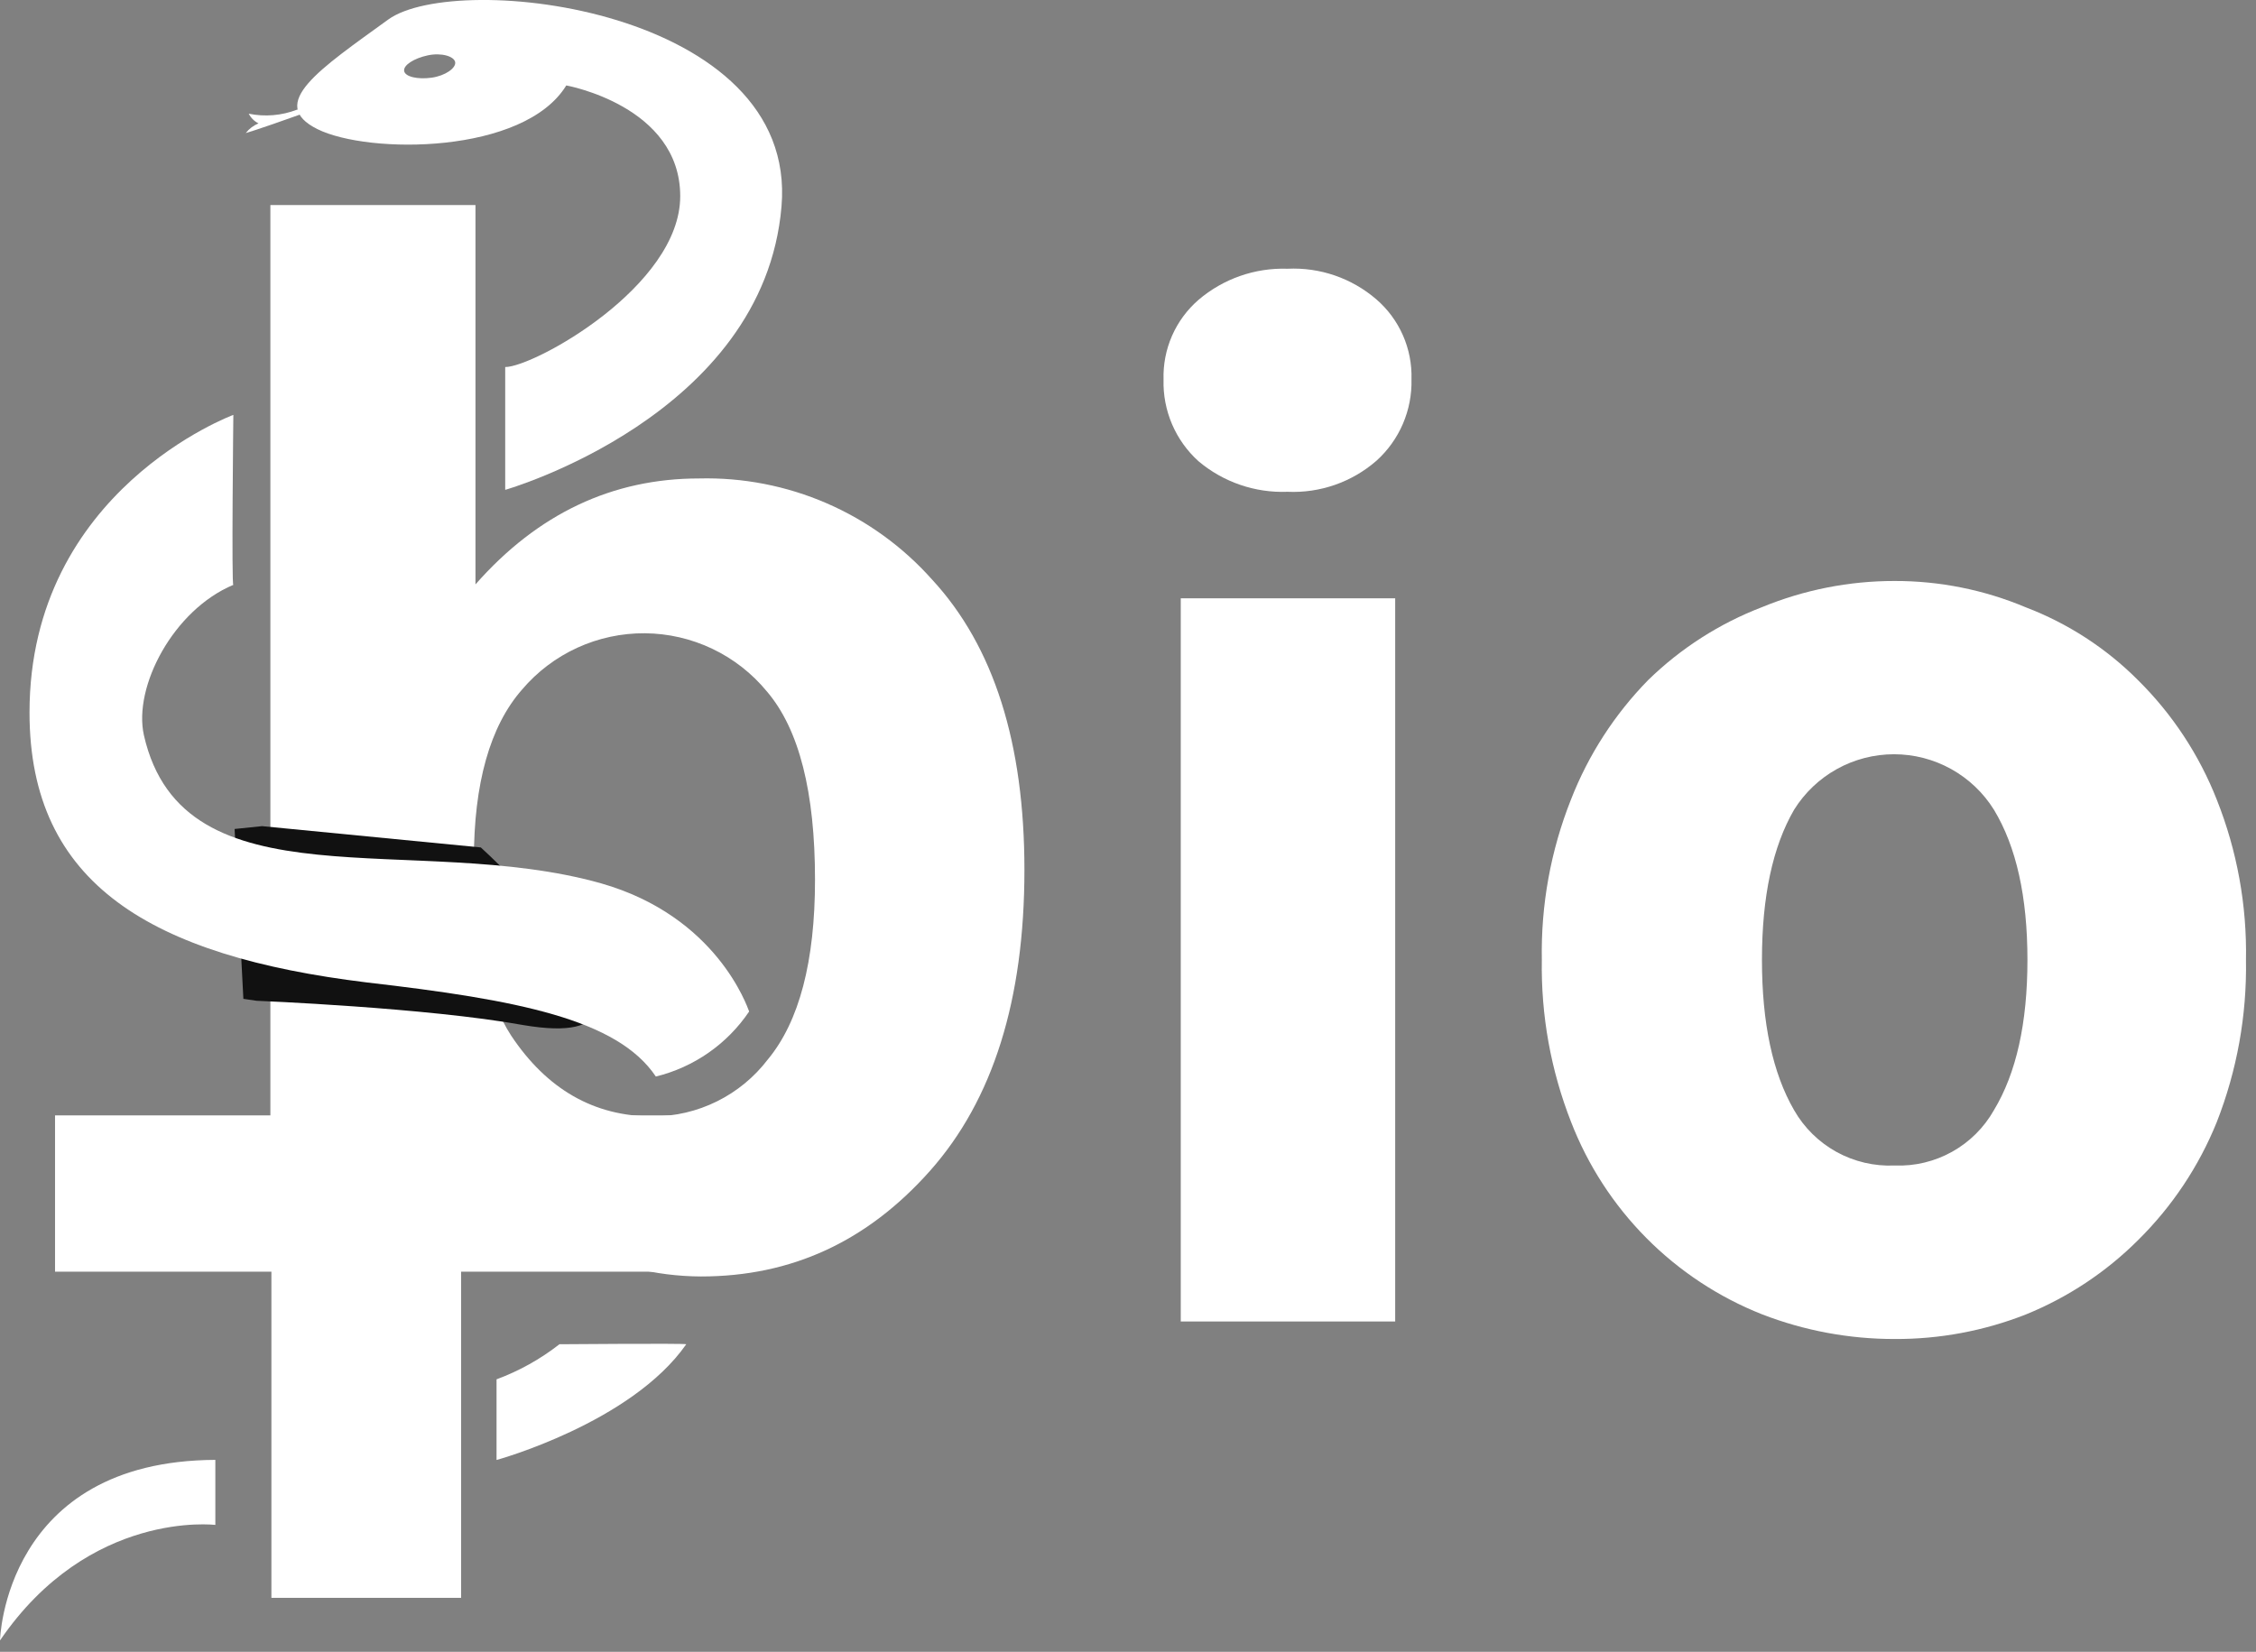 <svg width="198" height="145" viewBox="0 0 198 145" fill="none" xmlns="http://www.w3.org/2000/svg">
<rect x="0" y="0" width="198" height="145" fill="#808080" stroke="none"/>
<g clip-path="url(#clip0)">
<path d="M23.73 110.43V18H41.73V51.3C47.2 45.08 53.76 42 61.35 42C65.198 41.903 69.022 42.646 72.554 44.178C76.086 45.71 79.241 47.994 81.8 50.87C87.24 56.75 89.91 65.27 89.91 76.35C89.91 87.77 87.15 96.55 81.63 102.77C76.11 108.99 69.46 112.05 61.52 112.05C57.519 112.034 53.581 111.042 50.05 109.16C46.161 107.147 42.816 104.224 40.3 100.64V110.43H23.73ZM41.59 75.5C41.59 82.4 42.71 87.6 44.87 90.92C48 95.61 52.12 98 57.3 98C59.253 97.998 61.179 97.546 62.929 96.678C64.679 95.811 66.205 94.553 67.39 93C70.15 89.67 71.53 84.39 71.53 77.23C71.53 69.56 70.15 64.03 67.31 60.7C66.008 59.116 64.375 57.838 62.525 56.955C60.676 56.072 58.654 55.606 56.605 55.589C54.555 55.573 52.527 56.007 50.663 56.861C48.8 57.715 47.146 58.967 45.82 60.53C43 63.74 41.59 68.77 41.59 75.5Z" fill="white"/>
<path d="M40.47 110.43H23.82V140.26H40.47V110.43Z" fill="white"/>
<path d="M63.42 97.91H4.83V111.63H63.42V97.91Z" fill="white"/>
<path d="M0 144C0 144 0.35 128.23 18.9 128.15V133.86C18.9 133.86 7.85 132.5 0 144Z" fill="white"/>
<path d="M43.58 121.08V128.16C43.58 128.16 55.4 124.92 60.23 118C60.14 117.91 49.1 118 49.1 118C47.43 119.305 45.568 120.344 43.58 121.08V121.08Z" fill="white"/>
<path d="M22.52 87.85C22.52 87.85 37.45 88.45 45.91 89.98C62.47 92.8 42.2 74.39 42.2 74.39L23 72.52L20.59 72.77L21.36 87.68L22.52 87.85Z" fill="#111111"/>
<path d="M57.56 94.5C60.905 93.681 63.825 91.645 65.75 88.79C65.58 88.37 62.91 80.44 52.75 77.54C36.44 72.94 16.08 79.76 12.63 64.54C11.68 60.28 15.22 53.54 20.48 51.34C20.31 51.51 20.48 36.42 20.48 36.42C20.48 36.42 2.59 43 2.59 62.55C2.59 77.63 13.29 83.93 32.19 86.24C45.47 87.77 54.19 89.47 57.56 94.5Z" fill="white"/>
<path d="M34.08 1.71C28.08 6.06 23.38 9.12 27.87 11.34C32.36 13.56 46 13.55 49.7 7.5C49.7 7.5 59.7 9.29 59.7 17.22C59.7 25.15 46.85 32.22 44.34 32.22V43C44.34 43 67.04 36.52 68.59 18.12C70.07 0.77 40.12 -2.64 34.08 1.71ZM37.88 6.82C36.67 6.99 35.55 6.74 35.47 6.23C35.39 5.72 36.33 5.12 37.54 4.86C38.75 4.6 39.87 4.95 39.95 5.46C40.03 5.97 39.09 6.65 37.88 6.82V6.82Z" fill="white"/>
<path d="M26.06 9.63C24.713 10.149 23.244 10.271 21.83 9.98C22.018 10.348 22.319 10.647 22.69 10.83C22.249 11.011 21.863 11.304 21.57 11.68C21.57 11.68 22.52 11.42 26.32 10.06C30.12 8.7 26.06 9.63 26.06 9.63Z" fill="white"/>
<path d="M103.63 116V52.52H122.45V116H103.63ZM113 43.17C110.154 43.281 107.369 42.325 105.19 40.49C104.19 39.588 103.397 38.48 102.867 37.242C102.337 36.004 102.082 34.666 102.12 33.32C102.08 31.998 102.334 30.684 102.865 29.474C103.396 28.263 104.191 27.185 105.19 26.32C107.362 24.468 110.147 23.494 113 23.59C115.849 23.453 118.641 24.416 120.8 26.28C121.801 27.145 122.597 28.222 123.129 29.433C123.662 30.643 123.919 31.958 123.88 33.28C123.916 34.627 123.659 35.965 123.128 37.203C122.596 38.441 121.802 39.549 120.8 40.45C118.646 42.325 115.853 43.3 113 43.17V43.17ZM166.29 117.54C162.306 117.546 158.355 116.81 154.64 115.37C150.832 113.861 147.377 111.581 144.493 108.672C141.609 105.764 139.357 102.29 137.88 98.47C136.108 93.945 135.239 89.118 135.32 84.26C135.231 79.443 136.101 74.657 137.88 70.18C139.409 66.261 141.715 62.693 144.66 59.69C147.523 56.898 150.926 54.72 154.66 53.29C158.343 51.775 162.288 50.997 166.27 51C170.226 50.989 174.144 51.775 177.79 53.31C181.493 54.722 184.853 56.903 187.65 59.71C190.659 62.687 193.012 66.26 194.56 70.2C196.339 74.677 197.21 79.463 197.12 84.28C197.201 89.138 196.332 93.966 194.56 98.49C192.989 102.382 190.637 105.911 187.65 108.86C184.832 111.673 181.48 113.893 177.79 115.39C174.121 116.831 170.212 117.561 166.27 117.54H166.29ZM166.29 102.31C168.048 102.379 169.792 101.962 171.328 101.104C172.865 100.247 174.135 98.983 175 97.45C176.96 94.203 177.94 89.807 177.94 84.26C177.94 78.713 176.96 74.32 175 71.08C174.073 69.59 172.781 68.361 171.246 67.508C169.712 66.656 167.985 66.209 166.23 66.209C164.475 66.209 162.748 66.656 161.214 67.508C159.68 68.361 158.388 69.59 157.46 71.08C155.58 74.32 154.64 78.713 154.64 84.26C154.64 89.807 155.58 94.203 157.46 97.45C158.34 98.991 159.628 100.26 161.182 101.118C162.737 101.975 164.497 102.387 166.27 102.31H166.29Z" fill="white"/>
</g>
<defs>
<clipPath id="clip0">
<rect width="197.12" height="144.01" fill="white"/>
</clipPath>
</defs>
</svg>
